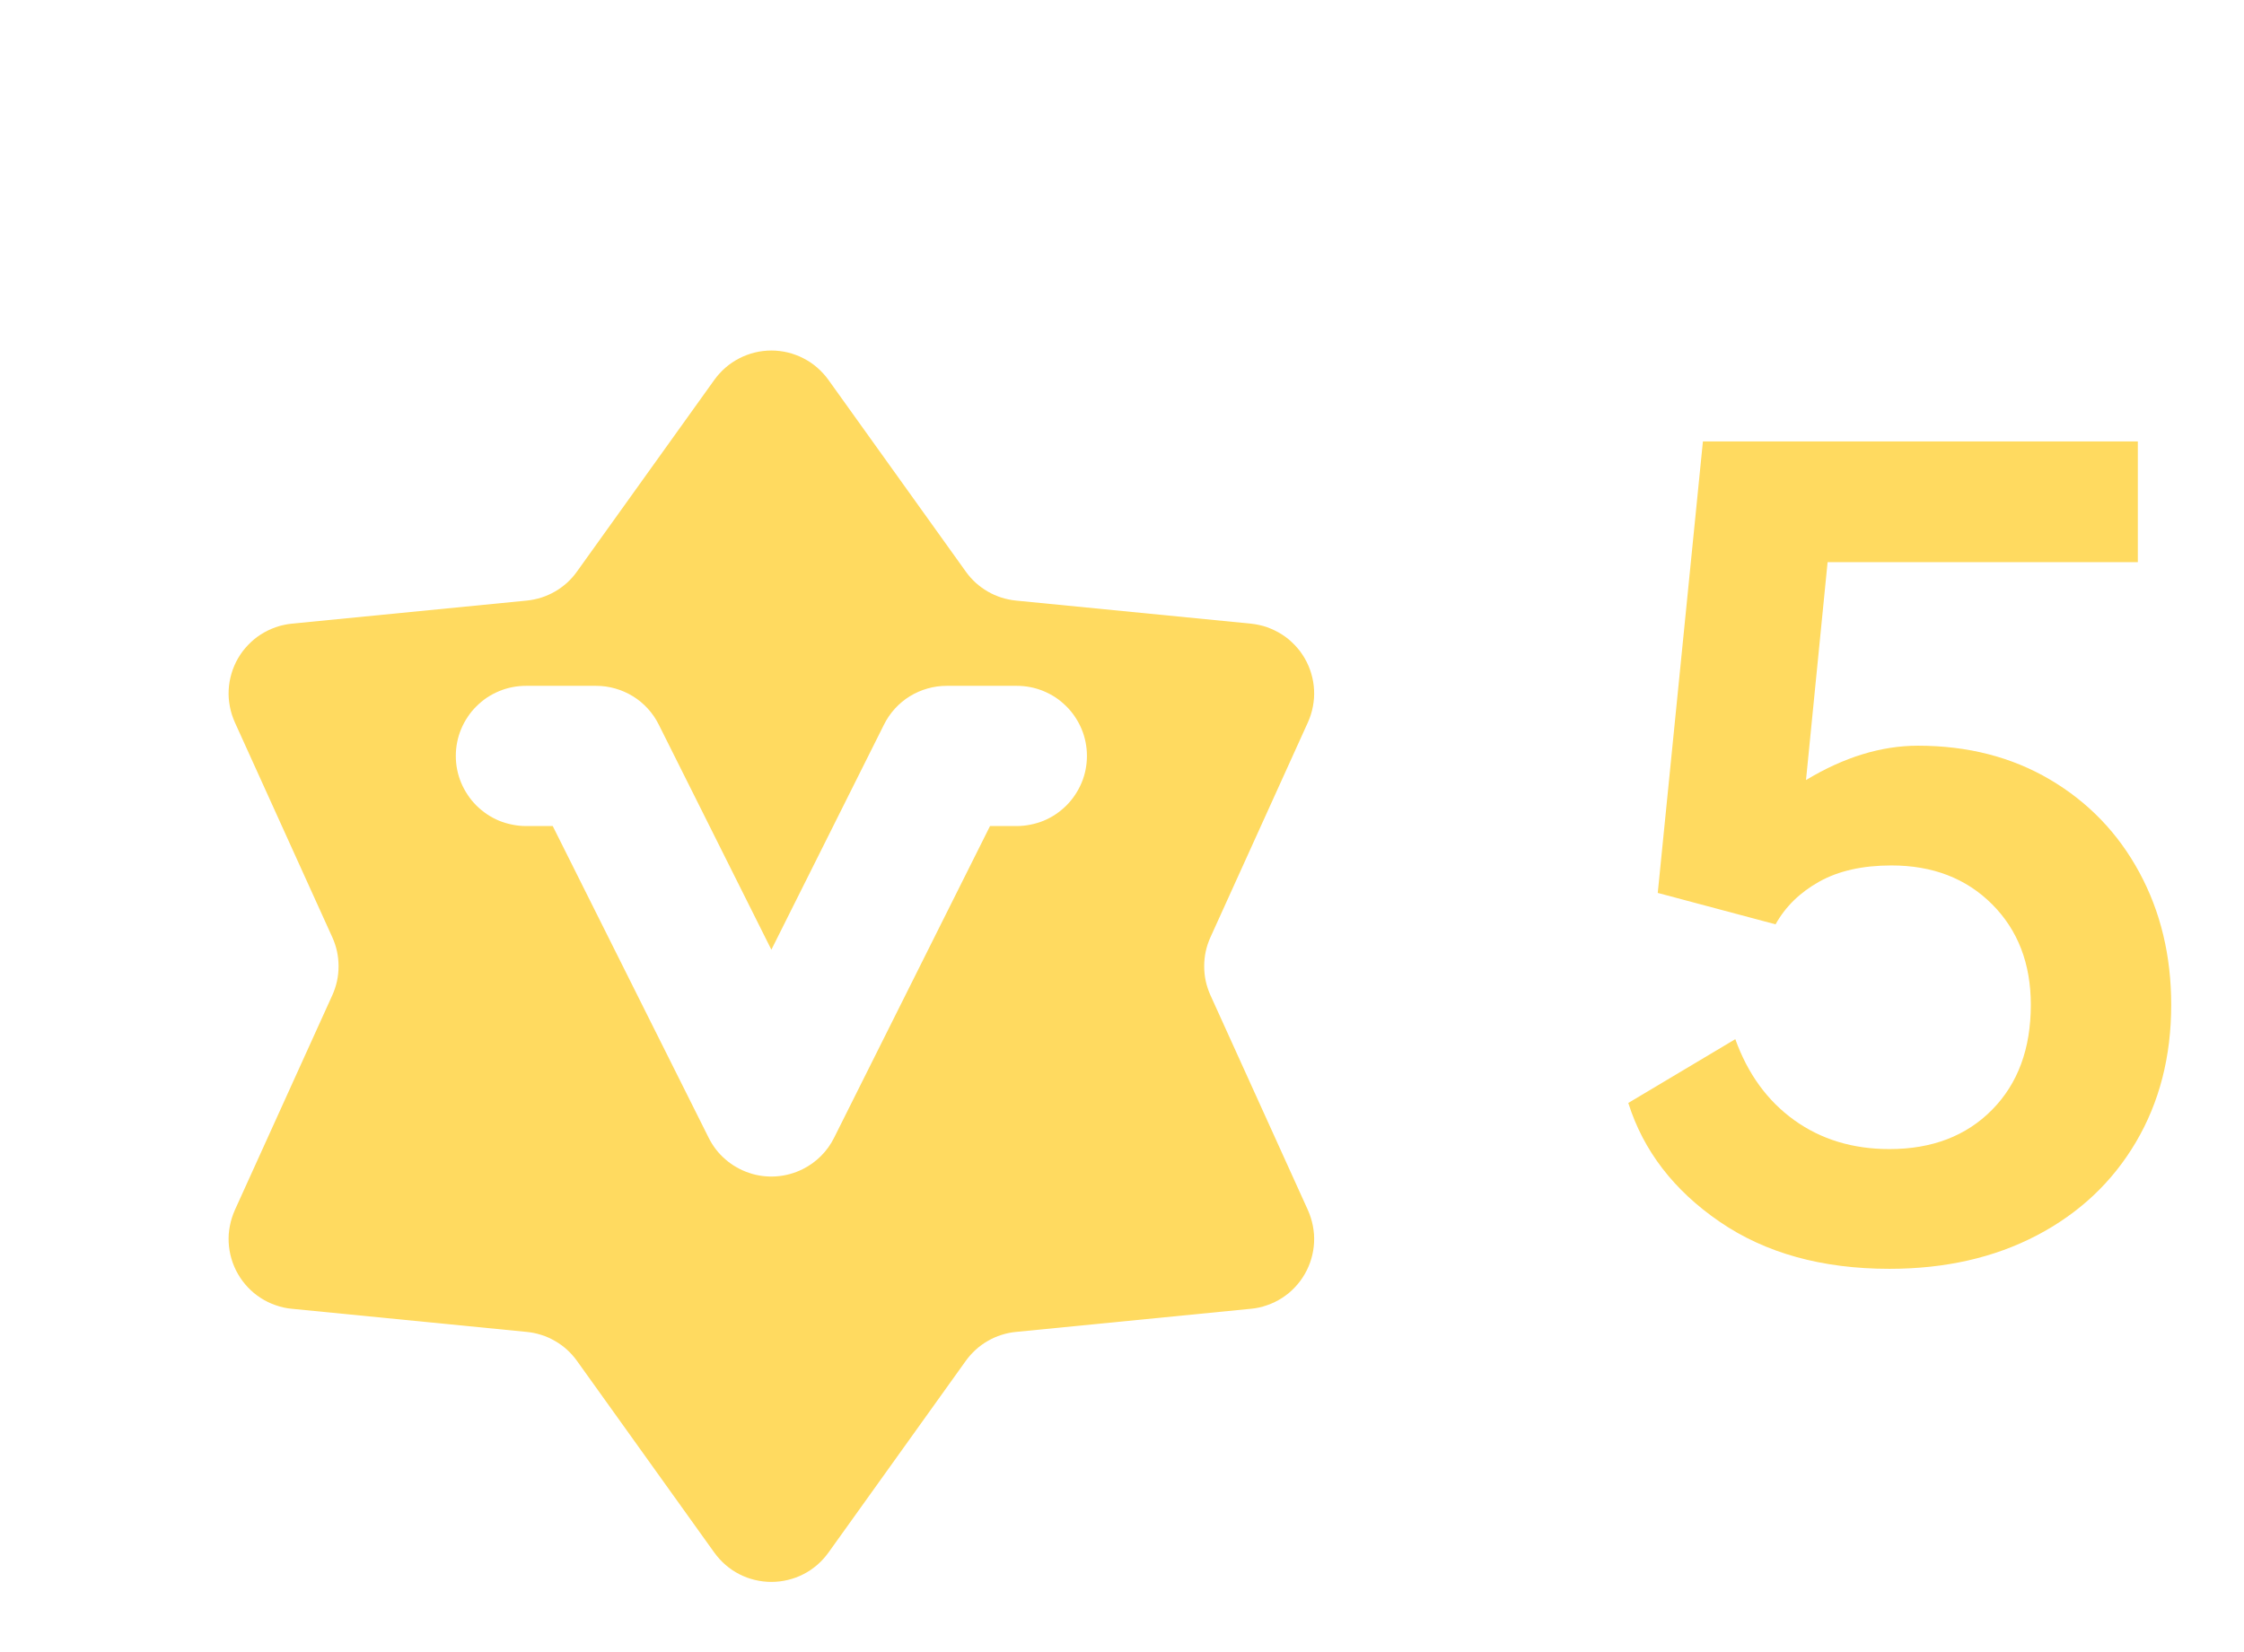 <svg xmlns="http://www.w3.org/2000/svg" xmlns:xlink="http://www.w3.org/1999/xlink" fill="none" version="1.1" width="32" height="23.565" viewBox="0 0 32 23.565"><defs><filter id="master_svg0_147_056819/147_056521" filterUnits="objectBoundingBox" color-interpolation-filters="sRGB" x="-0.211" y="-0.211" width="1.421" height="1.421"><feFlood flood-opacity="0" result="BackgroundImageFix"/><feColorMatrix in="SourceAlpha" type="matrix" values="0 0 0 0 0 0 0 0 0 0 0 0 0 0 0 0 0 0 127 0"/><feOffset dy="0" dx="0"/><feGaussianBlur stdDeviation="1"/><feColorMatrix type="matrix" values="0 0 0 0 1 0 0 0 0 0.291 0 0 0 0 0.291 0 0 0 0.3 0"/><feBlend mode="normal" in2="BackgroundImageFix" result="effect1_dropShadow"/><feBlend mode="normal" in="SourceGraphic" in2="effect1_dropShadow" result="shape"/><feColorMatrix in="SourceAlpha" type="matrix" result="hardAlpha" values="0 0 0 0 0 0 0 0 0 0 0 0 0 0 0 0 0 0 127 0"/><feOffset dy="-0.5" dx="0"/><feGaussianBlur stdDeviation="0.25"/><feComposite in2="hardAlpha" operator="arithmetic" k2="-1" k3="1"/><feColorMatrix type="matrix" values="0 0 0 0 0.837 0 0 0 0 0.67 0 0 0 0 0.28 0 0 0 0.3 0"/><feBlend mode="normal" in2="shape" result="effect2_innerShadow"/><feColorMatrix in="SourceAlpha" type="matrix" result="hardAlpha" values="0 0 0 0 0 0 0 0 0 0 0 0 0 0 0 0 0 0 127 0"/><feOffset dy="0.5" dx="0"/><feGaussianBlur stdDeviation="0"/><feComposite in2="hardAlpha" operator="arithmetic" k2="-1" k3="1"/><feColorMatrix type="matrix" values="0 0 0 0 1 0 0 0 0 1 0 0 0 0 1 0 0 0 0.2 0"/><feBlend mode="normal" in2="effect2_innerShadow" result="effect3_innerShadow"/><feColorMatrix in="SourceAlpha" type="matrix" result="hardAlpha" values="0 0 0 0 0 0 0 0 0 0 0 0 0 0 0 0 0 0 127 0"/><feOffset dy="2" dx="0"/><feGaussianBlur stdDeviation="1"/><feComposite in2="hardAlpha" operator="arithmetic" k2="-1" k3="1"/><feColorMatrix type="matrix" values="0 0 0 0 1 0 0 0 0 1 0 0 0 0 1 0 0 0 0.3 0"/><feBlend mode="normal" in2="effect3_innerShadow" result="effect4_innerShadow"/></filter><filter id="master_svg1_147_056819/147_056520" filterUnits="objectBoundingBox" color-interpolation-filters="sRGB" x="-0.143" y="-0.1" width="1.286" height="1.4"><feFlood flood-opacity="0" result="BackgroundImageFix"/><feColorMatrix in="SourceAlpha" type="matrix" values="0 0 0 0 0 0 0 0 0 0 0 0 0 0 0 0 0 0 127 0"/><feOffset dy="0.5" dx="0"/><feGaussianBlur stdDeviation="0.25"/><feColorMatrix type="matrix" values="0 0 0 0 1 0 0 0 0 0.788 0 0 0 0 0.471 0 0 0 0.5 0"/><feBlend mode="normal" in2="BackgroundImageFix" result="effect1_dropShadow"/><feBlend mode="normal" in="SourceGraphic" in2="effect1_dropShadow" result="shape"/></filter></defs><g><g><g filter="url(#master_svg0_147_056819/147_056521)"><path d="M13.773,6.154Q13.835,6.241,13.914,6.313Q13.993,6.384,14.086,6.438Q14.178,6.491,14.28,6.524Q14.382,6.556,14.488,6.567L17.838,6.896Q17.897,6.902,17.955,6.915Q18.013,6.927,18.069,6.947Q18.125,6.967,18.178,6.993Q18.232,7.019,18.282,7.051Q18.332,7.083,18.378,7.121Q18.423,7.159,18.464,7.202Q18.505,7.245,18.541,7.292Q18.576,7.34,18.606,7.391Q18.636,7.443,18.659,7.497Q18.683,7.552,18.699,7.609Q18.716,7.666,18.726,7.724Q18.736,7.783,18.739,7.842Q18.742,7.902,18.738,7.961Q18.733,8.02,18.722,8.079Q18.711,8.137,18.693,8.194Q18.675,8.25,18.651,8.304L17.261,11.37Q17.217,11.467,17.194,11.572Q17.172,11.676,17.172,11.783Q17.172,11.89,17.194,11.994Q17.217,12.098,17.261,12.196L18.651,15.261Q18.675,15.315,18.693,15.372Q18.711,15.429,18.722,15.487Q18.733,15.545,18.738,15.605Q18.742,15.664,18.739,15.723Q18.736,15.782,18.726,15.841Q18.716,15.9,18.699,15.957Q18.683,16.013,18.659,16.068Q18.636,16.123,18.606,16.174Q18.576,16.226,18.541,16.273Q18.505,16.321,18.464,16.364Q18.423,16.407,18.378,16.445Q18.332,16.482,18.282,16.515Q18.232,16.547,18.178,16.573Q18.125,16.599,18.069,16.618Q18.013,16.638,17.955,16.651Q17.897,16.664,17.838,16.669L14.488,16.999Q14.382,17.009,14.28,17.042Q14.178,17.074,14.086,17.128Q13.993,17.181,13.914,17.253Q13.835,17.325,13.773,17.411L11.813,20.148Q11.778,20.196,11.738,20.24Q11.698,20.284,11.653,20.323Q11.608,20.361,11.559,20.395Q11.51,20.428,11.457,20.455Q11.404,20.482,11.348,20.503Q11.293,20.523,11.235,20.537Q11.177,20.551,11.118,20.558Q11.059,20.565,11,20.565Q10.941,20.565,10.882,20.558Q10.823,20.551,10.765,20.537Q10.707,20.523,10.652,20.503Q10.596,20.482,10.543,20.455Q10.49,20.428,10.441,20.395Q10.392,20.361,10.347,20.323Q10.302,20.284,10.262,20.24Q10.222,20.196,10.187,20.148L8.227,17.411Q8.165,17.325,8.086,17.253Q8.007,17.181,7.914,17.128Q7.822,17.074,7.72,17.042Q7.618,17.009,7.512,16.999L4.162,16.669Q4.103,16.664,4.045,16.651Q3.987,16.638,3.931,16.618Q3.875,16.599,3.821,16.573Q3.768,16.547,3.718,16.515Q3.668,16.482,3.622,16.445Q3.577,16.407,3.536,16.364Q3.495,16.321,3.459,16.273Q3.424,16.226,3.394,16.174Q3.364,16.123,3.341,16.068Q3.317,16.013,3.301,15.957Q3.284,15.9,3.274,15.841Q3.264,15.782,3.261,15.723Q3.258,15.664,3.262,15.604Q3.267,15.545,3.278,15.487Q3.289,15.429,3.307,15.372Q3.325,15.315,3.349,15.261L4.739,12.196Q4.783,12.098,4.806,11.994Q4.828,11.89,4.828,11.783Q4.828,11.676,4.806,11.572Q4.783,11.467,4.739,11.37L3.349,8.304Q3.325,8.25,3.307,8.194Q3.289,8.137,3.278,8.079Q3.267,8.02,3.262,7.961Q3.258,7.902,3.261,7.842Q3.264,7.783,3.274,7.724Q3.284,7.666,3.301,7.609Q3.317,7.552,3.341,7.497Q3.364,7.443,3.394,7.391Q3.424,7.34,3.459,7.292Q3.495,7.245,3.536,7.202Q3.577,7.159,3.622,7.121Q3.668,7.083,3.718,7.051Q3.768,7.019,3.821,6.993Q3.875,6.967,3.931,6.947Q3.987,6.927,4.045,6.915Q4.103,6.902,4.162,6.896L7.512,6.567Q7.618,6.556,7.72,6.524Q7.822,6.491,7.914,6.438Q8.007,6.384,8.086,6.313Q8.165,6.241,8.227,6.154L10.187,3.418Q10.222,3.369,10.262,3.326Q10.302,3.282,10.347,3.243Q10.392,3.204,10.441,3.171Q10.49,3.138,10.543,3.111Q10.596,3.083,10.652,3.063Q10.707,3.042,10.765,3.028Q10.823,3.014,10.882,3.007Q10.941,3,11,3Q11.059,3,11.118,3.007Q11.177,3.014,11.235,3.028Q11.293,3.042,11.348,3.063Q11.404,3.083,11.457,3.111Q11.51,3.138,11.559,3.171Q11.608,3.204,11.653,3.243Q11.698,3.282,11.738,3.326Q11.778,3.369,11.813,3.418L13.773,6.154Z" fill="#FFDA60" fill-opacity="1"/></g><g filter="url(#master_svg1_147_056819/147_056520)"><path d="M8.5,9.283L7.5,9.283Q7.402,9.283,7.305,9.302Q7.208,9.321,7.117,9.359Q7.026,9.397,6.944,9.451Q6.863,9.506,6.793,9.576Q6.723,9.645,6.669,9.727Q6.614,9.809,6.576,9.9Q6.538,9.991,6.519,10.088Q6.5,10.184,6.5,10.283Q6.5,10.381,6.519,10.478Q6.538,10.574,6.576,10.665Q6.614,10.756,6.669,10.838Q6.723,10.92,6.793,10.99Q6.863,11.059,6.944,11.114Q7.026,11.169,7.117,11.207Q7.208,11.244,7.305,11.263Q7.402,11.283,7.5,11.283L7.882,11.283L10.106,15.73Q10.15,15.818,10.21,15.896Q10.27,15.974,10.345,16.038Q10.419,16.103,10.505,16.151Q10.59,16.2,10.684,16.231Q10.777,16.263,10.875,16.275Q10.973,16.287,11.071,16.28Q11.169,16.273,11.264,16.247Q11.359,16.221,11.447,16.177Q11.592,16.105,11.707,15.99Q11.822,15.875,11.894,15.73L14.118,11.283L14.5,11.283Q14.598,11.283,14.695,11.263Q14.792,11.244,14.883,11.207Q14.974,11.169,15.056,11.114Q15.137,11.059,15.207,10.99Q15.277,10.92,15.331,10.838Q15.386,10.756,15.424,10.665Q15.462,10.574,15.481,10.478Q15.5,10.381,15.5,10.283Q15.5,10.184,15.481,10.088Q15.462,9.991,15.424,9.9Q15.386,9.809,15.331,9.727Q15.277,9.645,15.207,9.576Q15.137,9.506,15.056,9.451Q14.974,9.397,14.883,9.359Q14.792,9.321,14.695,9.302Q14.598,9.283,14.5,9.283L13.5,9.283Q13.361,9.283,13.227,9.321Q13.093,9.359,12.974,9.432Q12.856,9.505,12.762,9.608Q12.668,9.711,12.606,9.836L11,13.047L9.394,9.836Q9.332,9.711,9.238,9.608Q9.144,9.505,9.026,9.432Q8.907,9.359,8.773,9.321Q8.639,9.283,8.5,9.283Z" fill-rule="evenodd" fill="#FFFFFF" fill-opacity="1"/></g></g><g><path d="M30.962,14.333Q30.962,15.439,30.458,16.293Q29.954,17.147,29.044,17.623Q28.134,18.099,26.944,18.099Q25.502,18.099,24.522,17.427Q23.542,16.755,23.22,15.733L24.746,14.823Q25.012,15.565,25.586,15.978Q26.16,16.391,26.944,16.391Q27.854,16.391,28.407,15.831Q28.96,15.271,28.96,14.333Q28.96,13.451,28.407,12.898Q27.854,12.345,26.972,12.345Q26.356,12.345,25.943,12.576Q25.53,12.807,25.32,13.185L23.64,12.737L24.284,6.297L30.486,6.297L30.486,8.019L26.062,8.019L25.754,11.127Q26.566,10.637,27.35,10.637Q28.414,10.637,29.233,11.12Q30.052,11.603,30.507,12.443Q30.962,13.283,30.962,14.333Z" fill="#FFDA60" fill-opacity="1"/></g></g></svg>